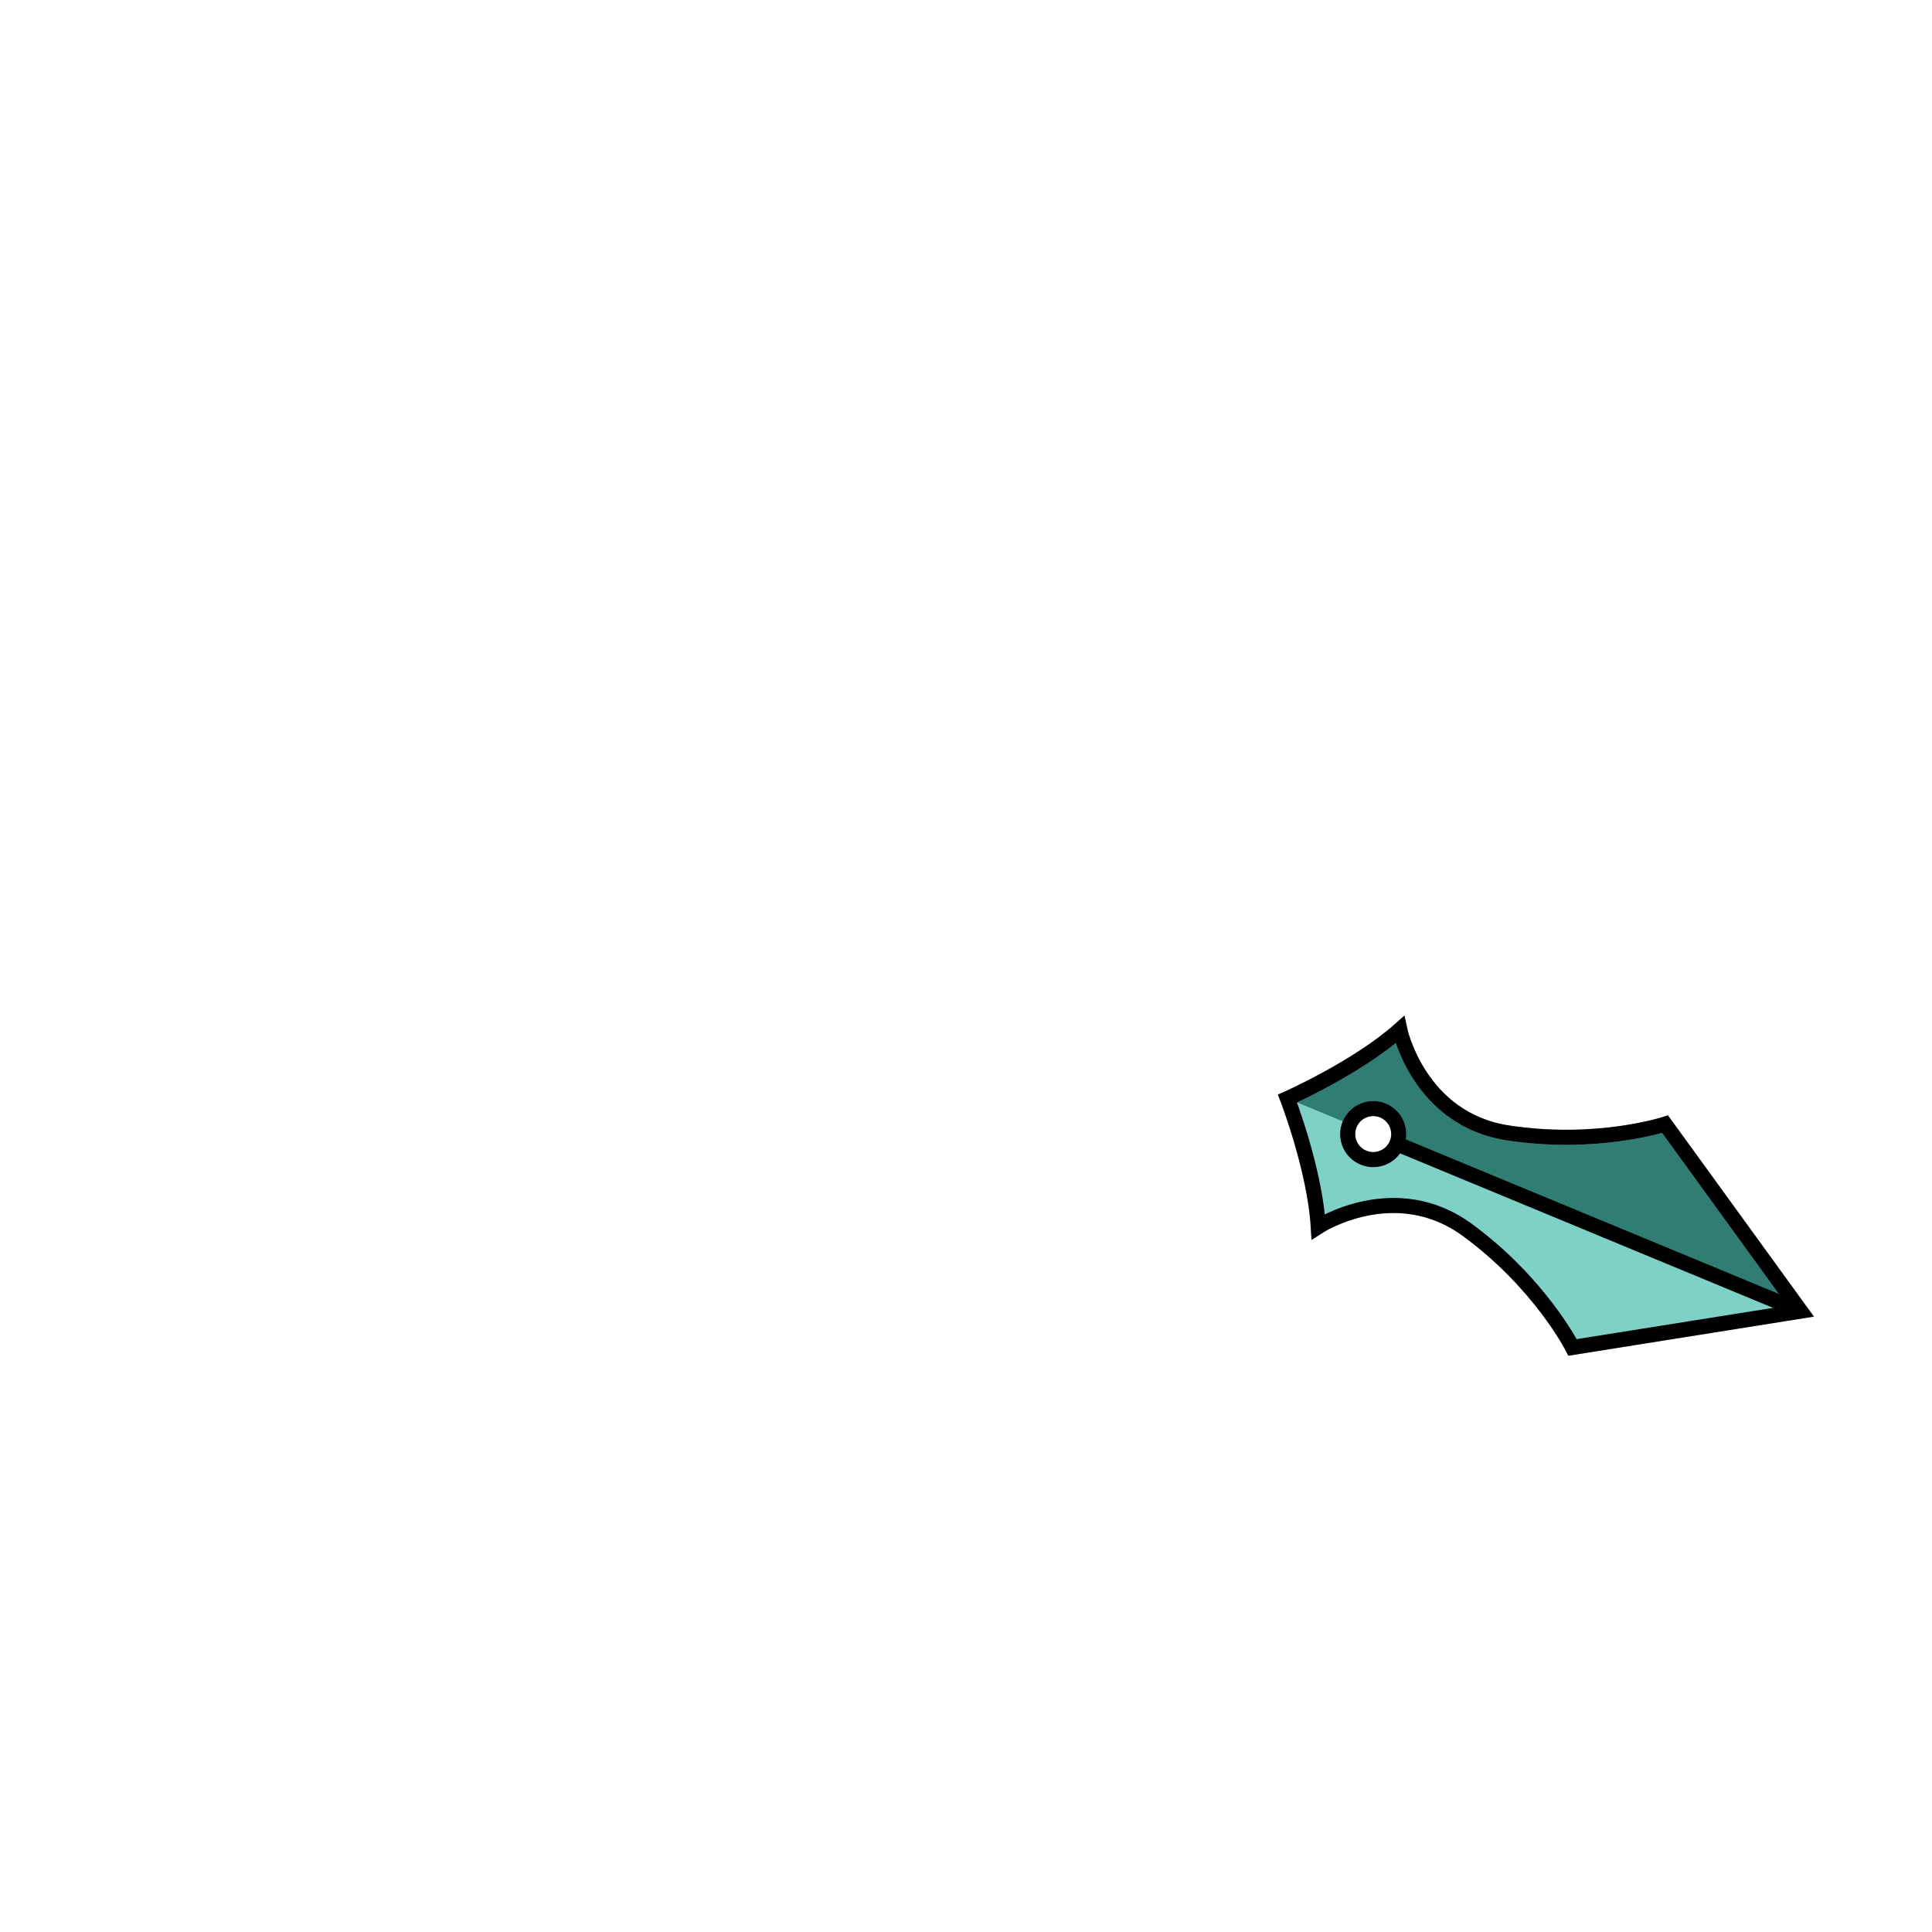 <?xml version='1.0' encoding='utf-8'?>
<svg xmlns="http://www.w3.org/2000/svg" width="512" height="512" viewBox="0 0 512 512" version="1.1" id="svg1"><g transform="rotate(112.5 256.0 256.0)"><defs id="defs1">
    <clipPath clipPathUnits="userSpaceOnUse" id="clipPath35-7-5">
      <path id="rect36-9-0" d="m 586.861,-372.917 h 65.927 v 232.352 h -65.927 z" style="fill:#ffffff;fill-opacity:0;fill-rule:evenodd;stroke:#9db8ff;stroke-width:5;stroke-miterlimit:50;stroke-dasharray:none;stroke-opacity:1" />
    </clipPath>
    <clipPath clipPathUnits="userSpaceOnUse" id="clipPath33-4-0">
      <path id="rect34-3-0" d="m 496.04,-384.408 h 90.821 v 227.658 h -90.821 z" style="fill:#ffffff;fill-opacity:0;fill-rule:evenodd;stroke:#9db8ff;stroke-width:5;stroke-miterlimit:50;stroke-dasharray:none;stroke-opacity:1" />
    </clipPath>
    <clipPath clipPathUnits="userSpaceOnUse" id="clipPath35-7-5-2">
      <path id="rect36-9-0-3" d="m 586.861,-372.917 h 65.927 v 232.352 h -65.927 z" style="fill:#ffffff;fill-opacity:0;fill-rule:evenodd;stroke:#9db8ff;stroke-width:5;stroke-miterlimit:50;stroke-dasharray:none;stroke-opacity:1" />
    </clipPath>
    <clipPath clipPathUnits="userSpaceOnUse" id="clipPath33-4-0-2">
      <path id="rect34-3-0-2" d="m 496.04,-384.408 h 90.821 v 227.658 h -90.821 z" style="fill:#ffffff;fill-opacity:0;fill-rule:evenodd;stroke:#9db8ff;stroke-width:5;stroke-miterlimit:50;stroke-dasharray:none;stroke-opacity:1" />
    </clipPath>
  </defs>
  <g id="g1" transform="matrix(1.1,0,0,1.1,-25.6,-25.6)">
    <g id="layer1" style="display:inline" />
    <path style="display:inline;fill-rule:evenodd;stroke-width:0.884;stroke-linecap:square;stroke-miterlimit:7.2;stroke-dasharray:none" d="m 255.998,60.013 -11.111,75.635 a 108,97.2 0 0 1 4.588,-0.296 l 6.523,-44.406 v 43.987 a 108,97.2 0 0 1 11.083,0.524 z" id="path47" />
    <g id="layer3" style="display:inline" />
    <g id="layer4" style="display:inline" />
    <g id="g41" style="display:inline" />
    <g id="g48" transform="matrix(0.727,0,0,0.727,-94.809,404.53)">
      <path id="path30-4-8" clip-path="url(#clipPath35-7-5)" style="fill:#7dd2c5;fill-opacity:1;fill-rule:evenodd;stroke:#9db8ff;stroke-width:5;stroke-miterlimit:50;stroke-dasharray:none;stroke-opacity:1" d="m 586.861,-356.958 -40.041,65.217 c 0,0 15.549,18.131 22.619,47.068 7.071,28.937 -17.865,46.115 -17.865,46.115 17.027,8.266 35.287,25.656 35.287,25.656 0,0 18.26,-17.39 35.287,-25.656 0,0 -24.936,-17.178 -17.865,-46.115 7.071,-28.937 22.619,-47.068 22.619,-47.068 z m 0,144.848 c 4.672,-8e-5 8.459,3.787 8.459,8.459 7e-5,4.672 -3.787,8.459 -8.459,8.459 -4.672,7e-5 -8.459,-3.787 -8.459,-8.459 -8e-5,-4.672 3.787,-8.459 8.459,-8.459 z" transform="translate(-104.502,-146.644)" />
      <path id="path31-1-9" clip-path="url(#clipPath33-4-0)" style="fill:#307d71;fill-opacity:1;fill-rule:evenodd;stroke:#9db8ff;stroke-width:5;stroke-miterlimit:50;stroke-dasharray:none;stroke-opacity:1" d="m 586.861,-356.958 -40.041,65.217 c 0,0 15.549,18.131 22.619,47.068 7.071,28.937 -17.865,46.115 -17.865,46.115 17.027,8.266 35.287,25.656 35.287,25.656 0,0 18.26,-17.39 35.287,-25.656 0,0 -24.936,-17.178 -17.865,-46.115 7.071,-28.937 22.619,-47.068 22.619,-47.068 z m 0,144.848 c 4.672,-8e-5 8.459,3.787 8.459,8.459 7e-5,4.672 -3.787,8.459 -8.459,8.459 -4.672,7e-5 -8.459,-3.787 -8.459,-8.459 -8e-5,-4.672 3.787,-8.459 8.459,-8.459 z" transform="translate(-104.502,-146.644)" />
      <path style="fill:#ffffff;fill-opacity:0;fill-rule:evenodd;stroke:#000000;stroke-width:5;stroke-miterlimit:50;stroke-dasharray:none;stroke-opacity:1" d="m 586.861,-356.957 -40.041,65.217 c 0,0 15.549,18.131 22.619,47.068 7.071,28.937 -17.865,46.115 -17.865,46.115 17.027,8.266 35.287,25.656 35.287,25.656 0,0 18.26,-17.39 35.287,-25.656 0,0 -24.936,-17.178 -17.865,-46.115 7.071,-28.937 22.619,-47.068 22.619,-47.068 z" id="path29-1-3" transform="translate(-104.502,-146.644)" />
      <circle style="fill:#7dd2c5;fill-opacity:0;fill-rule:evenodd;stroke:#000000;stroke-width:5;stroke-miterlimit:50;stroke-dasharray:none;stroke-opacity:1" id="path36-3-4" cx="482.36" cy="-350.295" r="8.459" />
      <path style="fill:#7dd2c5;fill-opacity:1;fill-rule:evenodd;stroke:#000000;stroke-width:5;stroke-miterlimit:50;stroke-dasharray:none;stroke-opacity:1" d="m 482.36,-503.601 1e-5,144.847" id="path43-87-4" />
    </g>
    <g id="g48-5" transform="matrix(0.514,0.514,-0.514,0.514,-11.877,-135.364)">
      <path id="path30-4-8-7" clip-path="url(#clipPath35-7-5-2)" style="fill:#7dd2c5;fill-opacity:1;fill-rule:evenodd;stroke:#9db8ff;stroke-width:5;stroke-miterlimit:50;stroke-dasharray:none;stroke-opacity:1" d="m 586.861,-356.958 -45.041,65.217 c 0,0 20.549,18.131 27.619,47.068 7.071,28.937 -17.865,46.115 -17.865,46.115 17.027,8.266 35.287,25.656 35.287,25.656 0,0 18.26,-17.39 35.287,-25.656 0,0 -24.936,-17.178 -17.865,-46.115 7.071,-28.937 27.619,-47.068 27.619,-47.068 z m 0,144.848 a 8.459,8.459 0 0 1 8.459,8.459 8.459,8.459 0 0 1 -8.459,8.459 8.459,8.459 0 0 1 -8.459,-8.459 8.459,8.459 0 0 1 8.459,-8.459 z" transform="translate(-104.502,-146.644)" />
      <path id="path31-1-9-6" clip-path="url(#clipPath33-4-0-2)" style="fill:#307d71;fill-opacity:1;fill-rule:evenodd;stroke:#9db8ff;stroke-width:5;stroke-miterlimit:50;stroke-dasharray:none;stroke-opacity:1" d="m 586.861,-356.958 -45.041,65.217 c 0,0 20.549,18.131 27.619,47.068 7.071,28.937 -17.865,46.115 -17.865,46.115 17.027,8.266 35.287,25.656 35.287,25.656 0,0 18.26,-17.39 35.287,-25.656 0,0 -24.936,-17.178 -17.865,-46.115 7.071,-28.937 27.619,-47.068 27.619,-47.068 z m 0,144.848 a 8.459,8.459 0 0 1 8.459,8.459 8.459,8.459 0 0 1 -8.459,8.459 8.459,8.459 0 0 1 -8.459,-8.459 8.459,8.459 0 0 1 8.459,-8.459 z" transform="translate(-104.502,-146.644)" />
      <path style="fill:#ffffff;fill-opacity:0;fill-rule:evenodd;stroke:#000000;stroke-width:5;stroke-miterlimit:50;stroke-dasharray:none;stroke-opacity:1" d="m 586.861,-356.957 -45.041,65.217 c 0,0 20.549,18.131 27.619,47.068 7.071,28.937 -17.865,46.115 -17.865,46.115 17.027,8.266 35.287,25.656 35.287,25.656 0,0 18.26,-17.39 35.287,-25.656 0,0 -24.936,-17.178 -17.865,-46.115 7.071,-28.937 27.619,-47.068 27.619,-47.068 z" id="path29-1-3-1" transform="translate(-104.502,-146.644)" />
      <circle style="fill:#7dd2c5;fill-opacity:0;fill-rule:evenodd;stroke:#000000;stroke-width:5;stroke-miterlimit:50;stroke-dasharray:none;stroke-opacity:1" id="path36-3-4-8" cx="482.36" cy="-350.295" r="8.459" />
      <path style="fill:#7dd2c5;fill-opacity:1;fill-rule:evenodd;stroke:#000000;stroke-width:5;stroke-miterlimit:50;stroke-dasharray:none;stroke-opacity:1" d="m 482.36,-503.601 1e-5,144.847" id="path43-87-4-9" />
    </g>
  </g>
</g></svg>
